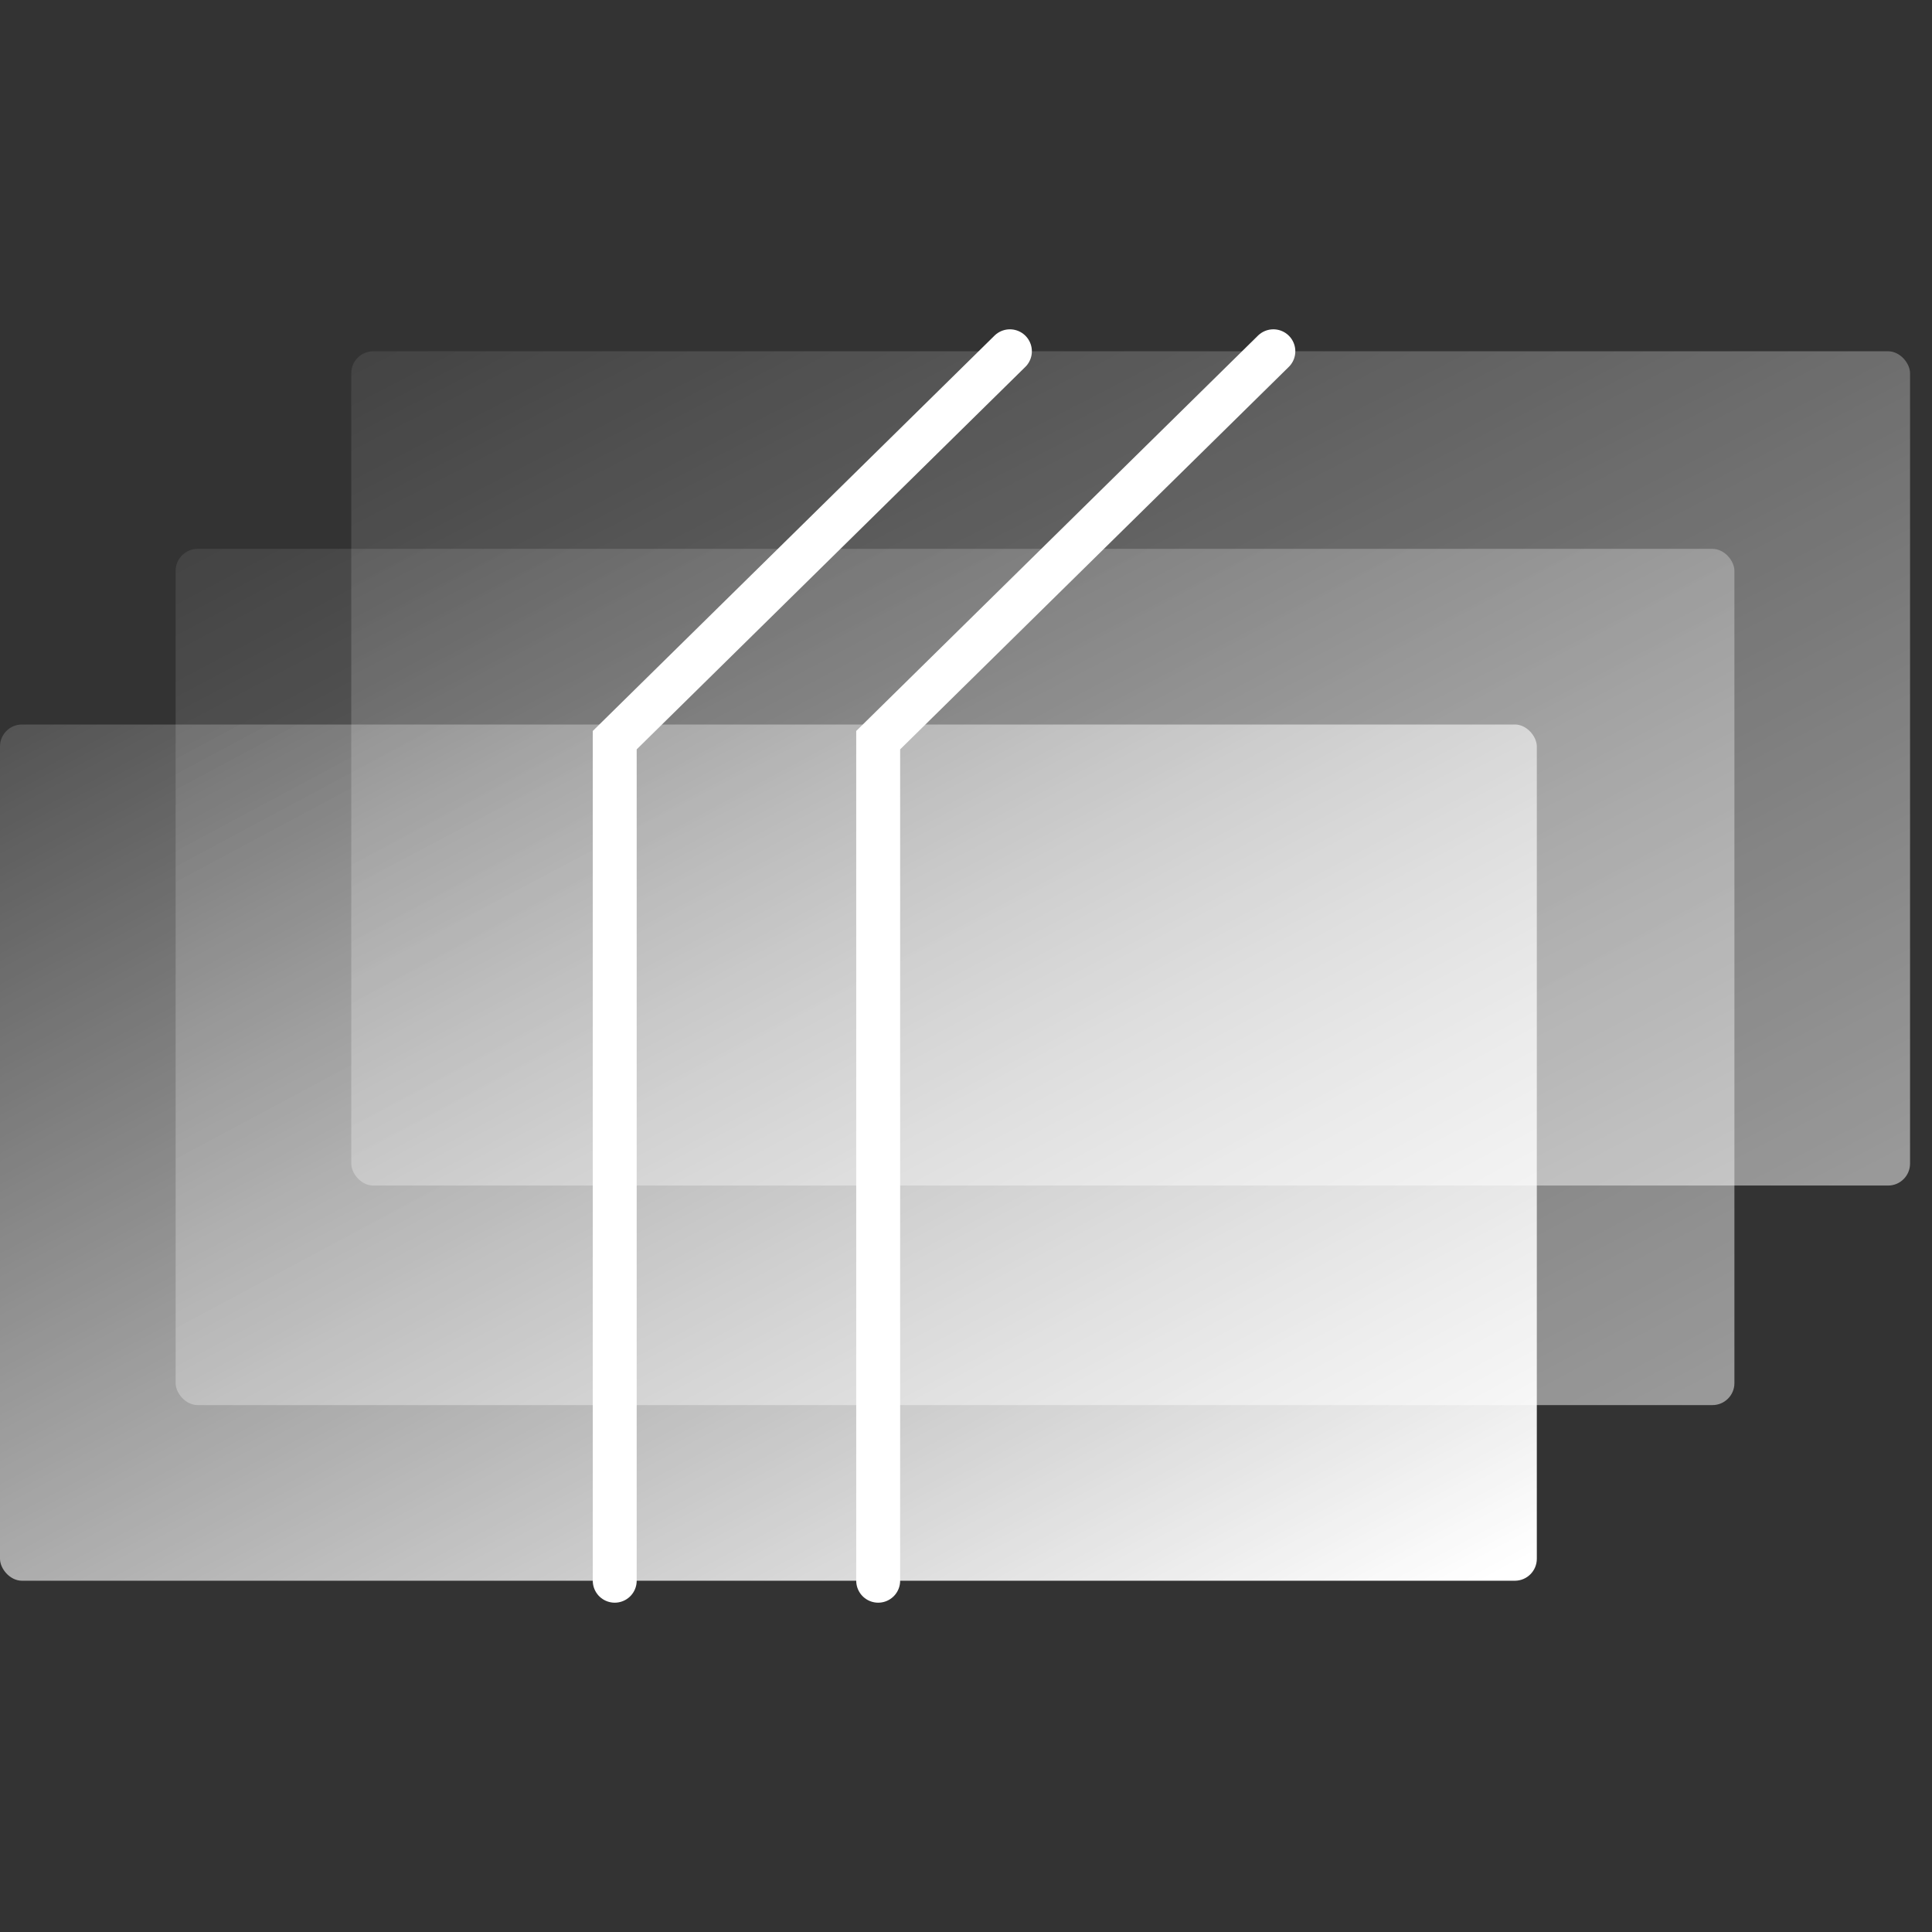 <svg fill="none" xmlns="http://www.w3.org/2000/svg" viewBox="0 0 88 88"><rect x="0" y="0" width="88" height="88" fill="#333333" stroke="none"/><rect opacity=".5" x="16" y="16" width="71" height="38" rx="1" fill="url(#paint0_linear_1841_5654)"/><rect opacity=".5" x="8" y="25" width="71" height="39" rx="1" fill="url(#paint1_linear_1841_5654)"/><rect y="33" width="70" height="39" rx="1" fill="url(#paint2_linear_1841_5654)"/><path d="M28 72V33.714L46 16" stroke="#fff" stroke-width="2" stroke-linecap="round"/><path d="M40 72V33.714L58 16" stroke="#fff" stroke-width="2" stroke-linecap="round"/><defs><linearGradient id="paint0_linear_1841_5654" x1="84.611" y1="54" x2="52.627" y2="-7.805" gradientUnits="userSpaceOnUse"><stop stop-color="#fff"/><stop offset="1" stop-color="#fff" stop-opacity=".1"/></linearGradient><linearGradient id="paint1_linear_1841_5654" x1="76.611" y1="64" x2="43.297" y2="1.275" gradientUnits="userSpaceOnUse"><stop stop-color="#fff"/><stop offset="1" stop-color="#fff" stop-opacity=".1"/></linearGradient><linearGradient id="paint2_linear_1841_5654" x1="67.644" y1="72" x2="34.067" y2="9.67" gradientUnits="userSpaceOnUse"><stop stop-color="#fff"/><stop offset="1" stop-color="#fff" stop-opacity=".1"/></linearGradient></defs></svg>